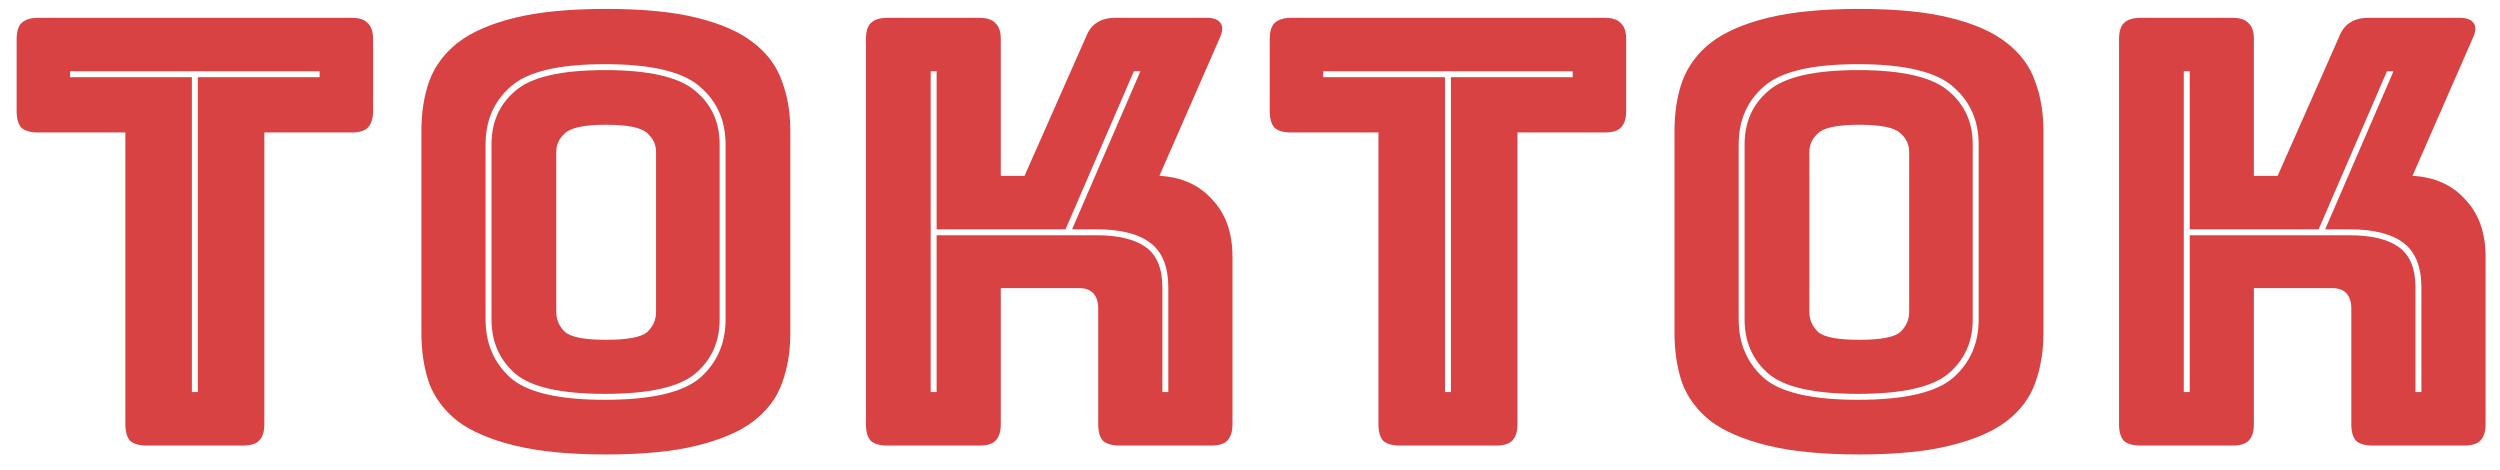 <svg width="101" height="19" viewBox="0 0 101 19" fill="none" xmlns="http://www.w3.org/2000/svg">
<path d="M9.816 18H5.928C5.624 18 5.4 17.936 5.256 17.808C5.128 17.664 5.064 17.44 5.064 17.136V5.352H1.536C1.232 5.352 1.008 5.288 0.864 5.16C0.736 5.016 0.672 4.792 0.672 4.488V1.584C0.672 1.28 0.736 1.064 0.864 0.936C1.008 0.792 1.232 0.72 1.536 0.72H14.208C14.512 0.72 14.728 0.792 14.856 0.936C15 1.064 15.072 1.28 15.072 1.584V4.488C15.072 4.792 15 5.016 14.856 5.16C14.728 5.288 14.512 5.352 14.208 5.352H10.68V17.136C10.68 17.44 10.608 17.664 10.464 17.808C10.336 17.936 10.12 18 9.816 18ZM7.752 15.84H7.992V3.12H12.912V2.88H2.832V3.12H7.752V15.84ZM31.929 13.464C31.929 14.2 31.817 14.872 31.593 15.48C31.385 16.072 31.001 16.584 30.441 17.016C29.897 17.432 29.137 17.76 28.161 18C27.201 18.24 25.977 18.36 24.489 18.36C23.001 18.36 21.769 18.24 20.793 18C19.817 17.76 19.049 17.432 18.489 17.016C17.945 16.584 17.561 16.072 17.337 15.48C17.129 14.872 17.025 14.2 17.025 13.464V5.28C17.025 4.544 17.129 3.88 17.337 3.288C17.561 2.68 17.945 2.16 18.489 1.728C19.049 1.296 19.817 0.96 20.793 0.72C21.769 0.48 23.001 0.36 24.489 0.36C25.977 0.36 27.201 0.48 28.161 0.72C29.137 0.96 29.897 1.296 30.441 1.728C31.001 2.16 31.385 2.68 31.593 3.288C31.817 3.88 31.929 4.544 31.929 5.28V13.464ZM29.313 12.912V5.832C29.313 4.872 28.969 4.096 28.281 3.504C27.593 2.896 26.313 2.592 24.441 2.592C22.569 2.592 21.297 2.896 20.625 3.504C19.953 4.096 19.617 4.872 19.617 5.832V12.912C19.617 13.872 19.953 14.656 20.625 15.264C21.297 15.856 22.569 16.152 24.441 16.152C26.313 16.152 27.593 15.856 28.281 15.264C28.969 14.656 29.313 13.872 29.313 12.912ZM19.857 12.912V5.832C19.857 4.936 20.177 4.216 20.817 3.672C21.457 3.112 22.665 2.832 24.441 2.832C26.217 2.832 27.433 3.112 28.089 3.672C28.745 4.216 29.073 4.936 29.073 5.832V12.912C29.073 13.808 28.745 14.536 28.089 15.096C27.433 15.64 26.217 15.912 24.441 15.912C22.665 15.912 21.457 15.64 20.817 15.096C20.177 14.536 19.857 13.808 19.857 12.912ZM22.473 12.6C22.473 12.92 22.593 13.192 22.833 13.416C23.073 13.624 23.625 13.728 24.489 13.728C25.353 13.728 25.905 13.624 26.145 13.416C26.385 13.192 26.505 12.92 26.505 12.6V6.144C26.505 5.84 26.385 5.584 26.145 5.376C25.905 5.152 25.353 5.04 24.489 5.04C23.625 5.04 23.073 5.152 22.833 5.376C22.593 5.584 22.473 5.84 22.473 6.144V12.6ZM37.84 15.84V9.504H44.296C45.176 9.504 45.84 9.664 46.288 9.984C46.736 10.304 46.96 10.848 46.96 11.616V15.84H47.2V11.616C47.2 10.784 46.96 10.184 46.48 9.816C46 9.448 45.272 9.264 44.296 9.264H43.312L46.072 2.88H45.808L43.048 9.264H37.84V2.88H37.6V15.84H37.84ZM39.568 18H35.848C35.544 18 35.32 17.936 35.176 17.808C35.048 17.664 34.984 17.44 34.984 17.136V1.584C34.984 1.28 35.048 1.064 35.176 0.936C35.32 0.792 35.544 0.72 35.848 0.72H39.568C39.872 0.72 40.088 0.792 40.216 0.936C40.36 1.064 40.432 1.28 40.432 1.584V7.104H41.392L43.864 1.512C43.976 1.224 44.128 1.024 44.32 0.912C44.512 0.784 44.76 0.72 45.064 0.72H48.76C49.032 0.72 49.216 0.792 49.312 0.936C49.408 1.064 49.4 1.256 49.288 1.512L46.84 7.104C47.736 7.152 48.448 7.472 48.976 8.064C49.52 8.64 49.792 9.408 49.792 10.368V17.136C49.792 17.44 49.72 17.664 49.576 17.808C49.448 17.936 49.232 18 48.928 18H45.232C44.928 18 44.704 17.936 44.56 17.808C44.432 17.664 44.368 17.44 44.368 17.136V12.456C44.368 12.2 44.304 12 44.176 11.856C44.048 11.712 43.856 11.64 43.6 11.64H40.432V17.136C40.432 17.44 40.36 17.664 40.216 17.808C40.088 17.936 39.872 18 39.568 18ZM60.441 18H56.553C56.249 18 56.025 17.936 55.881 17.808C55.753 17.664 55.689 17.44 55.689 17.136V5.352H52.161C51.857 5.352 51.633 5.288 51.489 5.16C51.361 5.016 51.297 4.792 51.297 4.488V1.584C51.297 1.28 51.361 1.064 51.489 0.936C51.633 0.792 51.857 0.72 52.161 0.72H64.833C65.137 0.72 65.353 0.792 65.481 0.936C65.625 1.064 65.697 1.28 65.697 1.584V4.488C65.697 4.792 65.625 5.016 65.481 5.16C65.353 5.288 65.137 5.352 64.833 5.352H61.305V17.136C61.305 17.44 61.233 17.664 61.089 17.808C60.961 17.936 60.745 18 60.441 18ZM58.377 15.84H58.617V3.12H63.537V2.88H53.457V3.12H58.377V15.84ZM82.554 13.464C82.554 14.2 82.442 14.872 82.218 15.48C82.01 16.072 81.626 16.584 81.066 17.016C80.522 17.432 79.762 17.76 78.786 18C77.826 18.24 76.602 18.36 75.114 18.36C73.626 18.36 72.394 18.24 71.418 18C70.442 17.76 69.674 17.432 69.114 17.016C68.57 16.584 68.186 16.072 67.962 15.48C67.754 14.872 67.65 14.2 67.65 13.464V5.28C67.65 4.544 67.754 3.88 67.962 3.288C68.186 2.68 68.57 2.16 69.114 1.728C69.674 1.296 70.442 0.96 71.418 0.72C72.394 0.48 73.626 0.36 75.114 0.36C76.602 0.36 77.826 0.48 78.786 0.72C79.762 0.96 80.522 1.296 81.066 1.728C81.626 2.16 82.01 2.68 82.218 3.288C82.442 3.88 82.554 4.544 82.554 5.28V13.464ZM79.938 12.912V5.832C79.938 4.872 79.594 4.096 78.906 3.504C78.218 2.896 76.938 2.592 75.066 2.592C73.194 2.592 71.922 2.896 71.25 3.504C70.578 4.096 70.242 4.872 70.242 5.832V12.912C70.242 13.872 70.578 14.656 71.25 15.264C71.922 15.856 73.194 16.152 75.066 16.152C76.938 16.152 78.218 15.856 78.906 15.264C79.594 14.656 79.938 13.872 79.938 12.912ZM70.482 12.912V5.832C70.482 4.936 70.802 4.216 71.442 3.672C72.082 3.112 73.29 2.832 75.066 2.832C76.842 2.832 78.058 3.112 78.714 3.672C79.37 4.216 79.698 4.936 79.698 5.832V12.912C79.698 13.808 79.37 14.536 78.714 15.096C78.058 15.64 76.842 15.912 75.066 15.912C73.29 15.912 72.082 15.64 71.442 15.096C70.802 14.536 70.482 13.808 70.482 12.912ZM73.098 12.6C73.098 12.92 73.218 13.192 73.458 13.416C73.698 13.624 74.25 13.728 75.114 13.728C75.978 13.728 76.53 13.624 76.77 13.416C77.01 13.192 77.13 12.92 77.13 12.6V6.144C77.13 5.84 77.01 5.584 76.77 5.376C76.53 5.152 75.978 5.04 75.114 5.04C74.25 5.04 73.698 5.152 73.458 5.376C73.218 5.584 73.098 5.84 73.098 6.144V12.6ZM88.465 15.84V9.504H94.921C95.801 9.504 96.465 9.664 96.913 9.984C97.361 10.304 97.585 10.848 97.585 11.616V15.84H97.825V11.616C97.825 10.784 97.585 10.184 97.105 9.816C96.625 9.448 95.897 9.264 94.921 9.264H93.937L96.697 2.88H96.433L93.673 9.264H88.465V2.88H88.225V15.84H88.465ZM90.193 18H86.473C86.169 18 85.945 17.936 85.801 17.808C85.673 17.664 85.609 17.44 85.609 17.136V1.584C85.609 1.28 85.673 1.064 85.801 0.936C85.945 0.792 86.169 0.72 86.473 0.72H90.193C90.497 0.72 90.713 0.792 90.841 0.936C90.985 1.064 91.057 1.28 91.057 1.584V7.104H92.017L94.489 1.512C94.601 1.224 94.753 1.024 94.945 0.912C95.137 0.784 95.385 0.72 95.689 0.72H99.385C99.657 0.72 99.841 0.792 99.937 0.936C100.033 1.064 100.025 1.256 99.913 1.512L97.465 7.104C98.361 7.152 99.073 7.472 99.601 8.064C100.145 8.64 100.417 9.408 100.417 10.368V17.136C100.417 17.44 100.345 17.664 100.201 17.808C100.073 17.936 99.857 18 99.553 18H95.857C95.553 18 95.329 17.936 95.185 17.808C95.057 17.664 94.993 17.44 94.993 17.136V12.456C94.993 12.2 94.929 12 94.801 11.856C94.673 11.712 94.481 11.64 94.225 11.64H91.057V17.136C91.057 17.44 90.985 17.664 90.841 17.808C90.713 17.936 90.497 18 90.193 18Z" fill="#D84242"/>
</svg>
